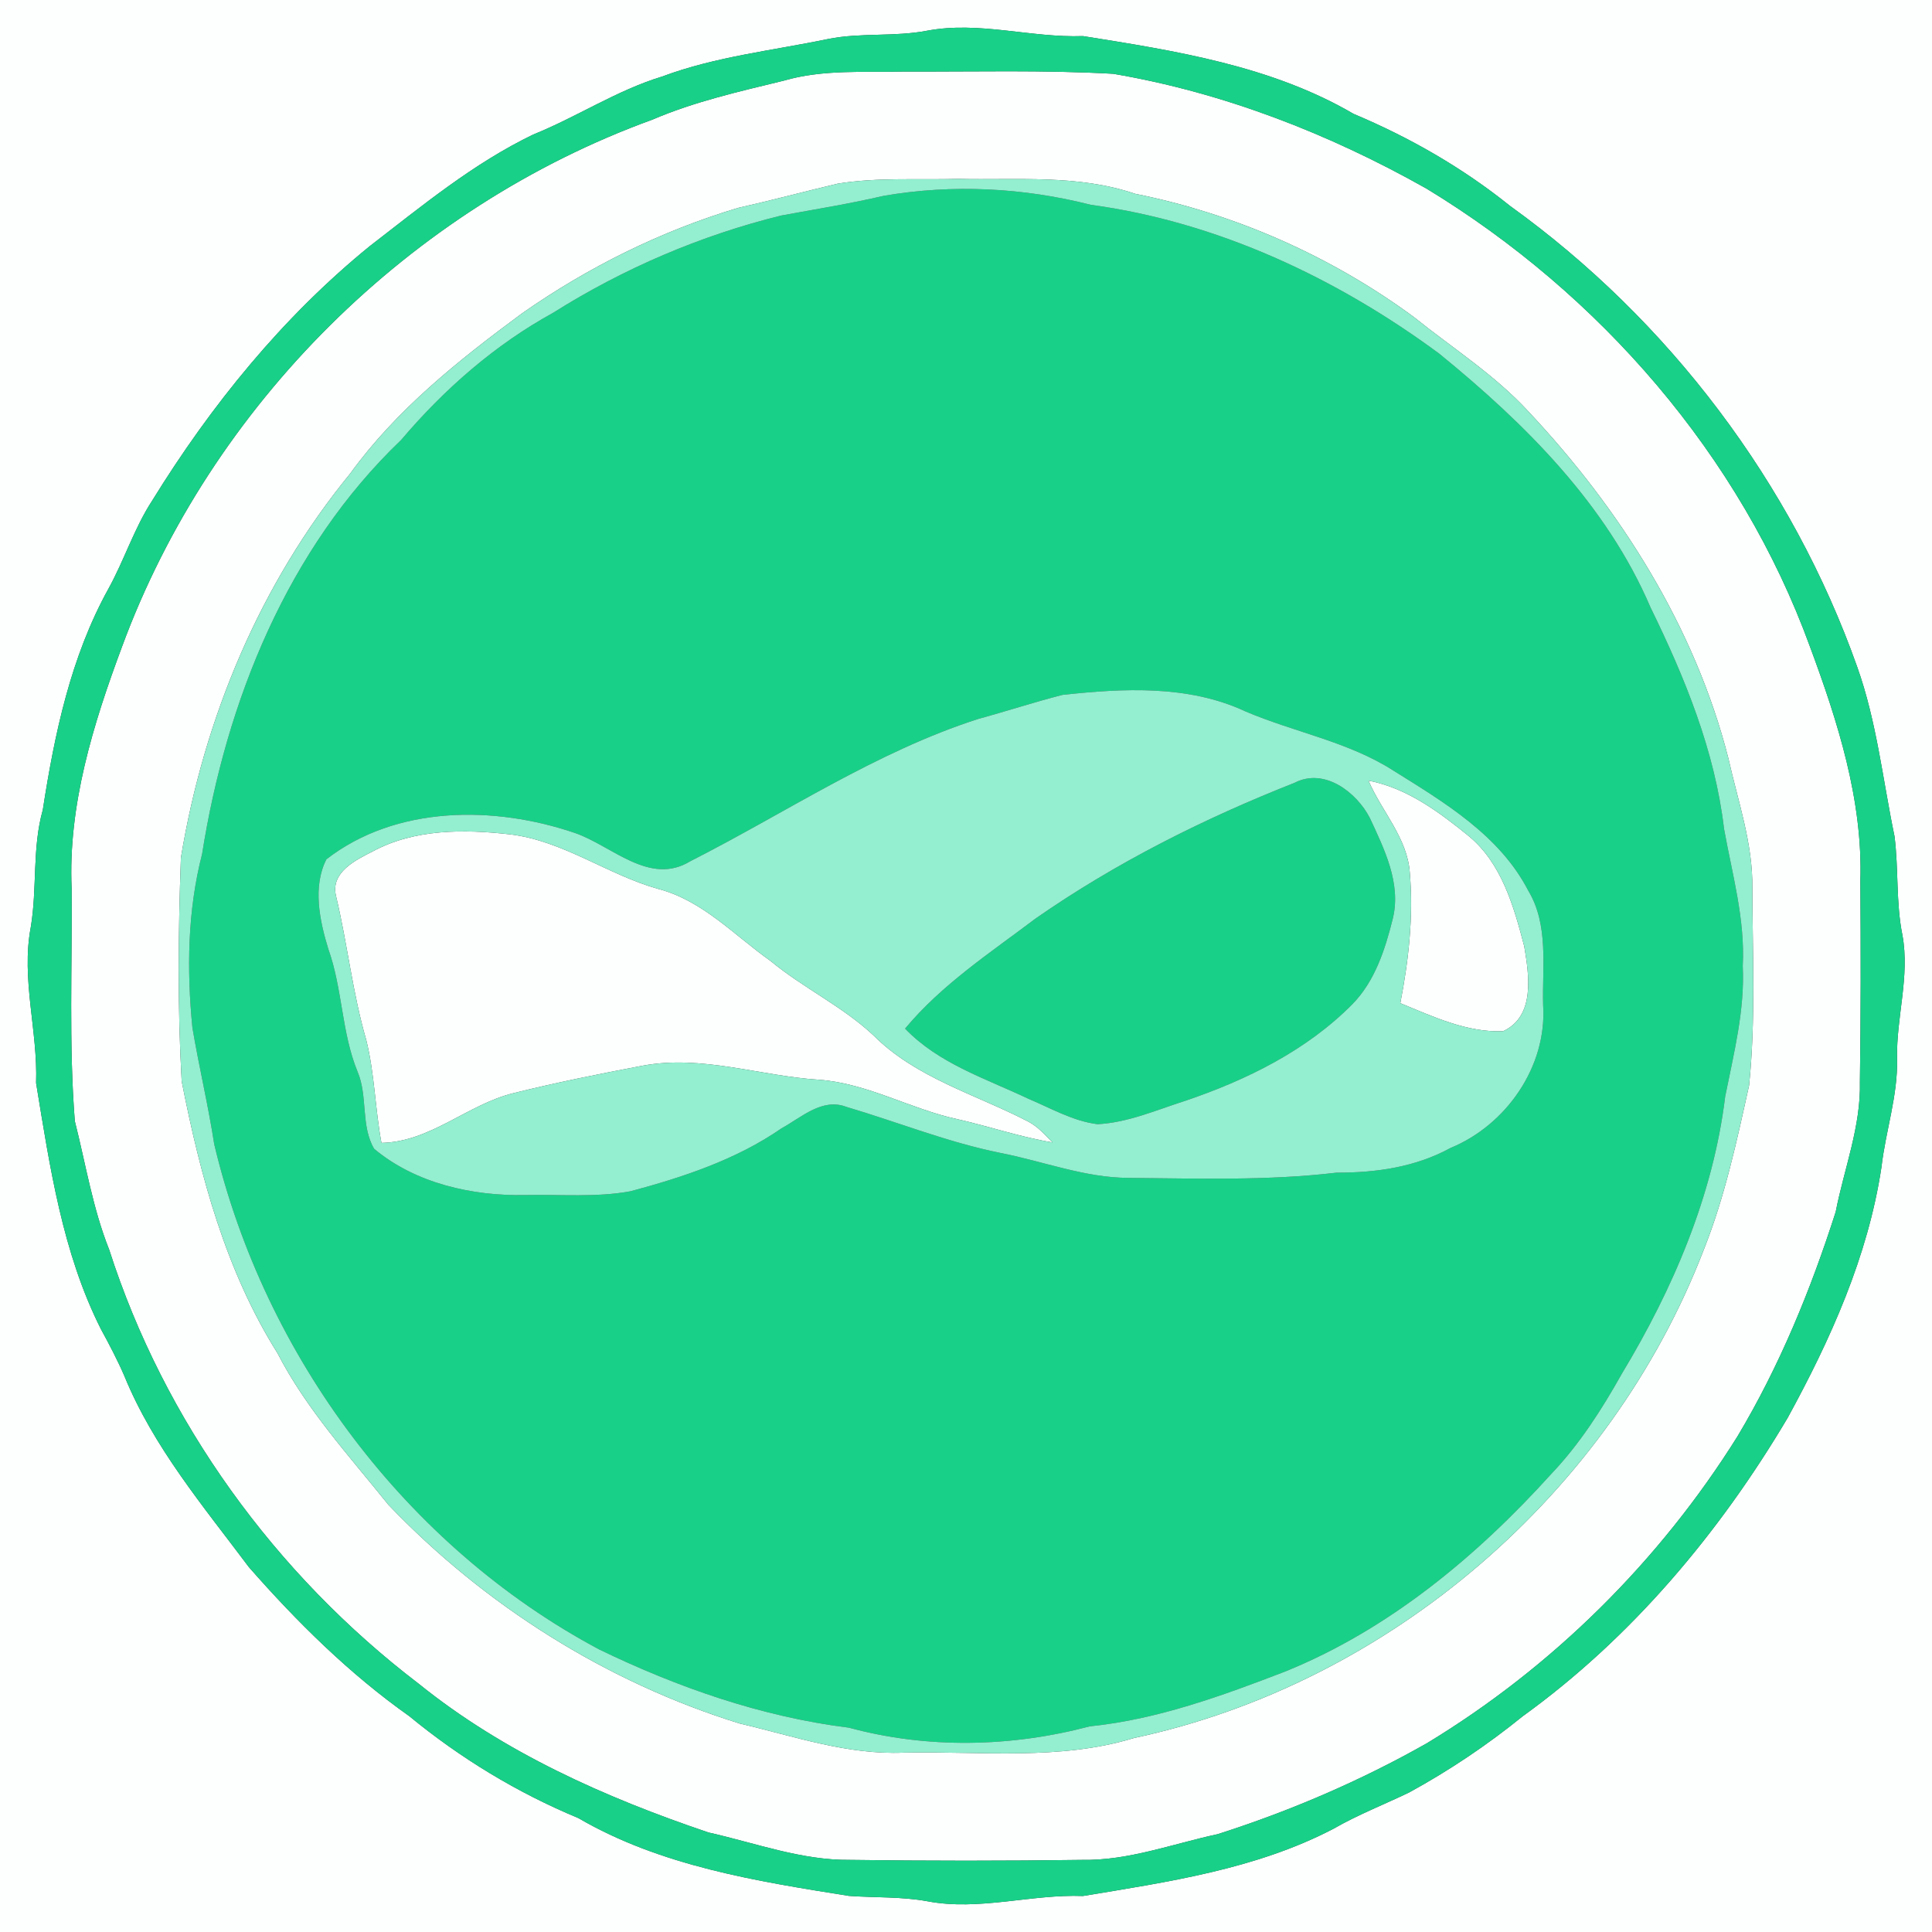 <?xml version="1.0" encoding="UTF-8" ?>
<!DOCTYPE svg PUBLIC "-//W3C//DTD SVG 1.1//EN" "http://www.w3.org/Graphics/SVG/1.1/DTD/svg11.dtd">
<svg width="250pt" height="250pt" viewBox="0 0 250 250" version="1.1" xmlns="http://www.w3.org/2000/svg">
<rect x="0" y="0" width="250" height="250" fill="#333333" stroke="none"/>
<g id="#fdfffeff">
<path fill="#fdfffe" opacity="1.00" d=" M 0.00 0.00 L 250.00 0.00 L 250.00 250.00 L 0.00 250.00 L 0.00 0.00 M 107.19 5.04 C 99.98 6.54 92.59 7.32 85.66 9.91 C 79.79 11.70 74.66 15.13 69.00 17.41 C 61.27 21.13 54.62 26.63 47.86 31.84 C 36.57 41.02 27.30 52.45 19.68 64.80 C 17.36 68.37 16.08 72.48 14.03 76.19 C 9.16 84.98 7.06 94.95 5.54 104.79 C 4.14 109.75 4.83 114.95 3.98 119.99 C 2.71 126.71 4.91 133.39 4.67 140.14 C 6.45 150.96 8.06 162.05 13.05 171.97 C 14.13 173.95 15.19 175.96 16.09 178.04 C 19.84 187.24 26.31 194.91 32.21 202.79 C 38.44 209.89 45.22 216.60 52.96 222.07 C 59.57 227.51 66.94 231.98 74.84 235.26 C 85.51 241.47 97.86 243.42 109.86 245.33 C 113.24 245.57 116.65 245.41 119.99 246.02 C 126.71 247.30 133.39 245.09 140.14 245.34 C 151.16 243.51 162.51 241.88 172.55 236.64 C 175.68 234.84 179.06 233.52 182.31 231.96 C 187.51 229.12 192.44 225.81 197.04 222.08 C 211.13 211.91 222.50 198.35 231.32 183.47 C 236.88 173.31 241.72 162.57 243.46 151.03 C 244.00 146.34 245.59 141.78 245.48 137.02 C 245.36 131.65 247.16 126.35 246.17 120.99 C 245.32 116.78 245.69 112.46 245.15 108.22 C 243.63 100.90 242.85 93.40 240.33 86.32 C 231.89 62.48 215.91 41.40 195.39 26.64 C 189.26 21.71 182.40 17.78 175.16 14.74 C 164.50 8.51 152.13 6.58 140.14 4.67 C 133.39 4.91 126.71 2.71 119.99 3.97 C 115.76 4.79 111.41 4.20 107.19 5.04 Z" />
<path fill="#fdfffe" opacity="1.00" d=" M 101.41 10.44 C 106.47 8.96 111.80 9.38 117.00 9.26 C 126.02 9.29 135.06 9.04 144.06 9.55 C 158.33 11.98 172.00 17.31 184.58 24.40 C 206.99 38.01 225.21 58.93 234.21 83.68 C 237.81 93.39 241.06 103.54 240.73 114.00 C 240.79 122.67 240.80 131.34 240.67 140.00 C 240.81 145.78 238.63 151.21 237.54 156.81 C 234.32 166.88 230.28 176.75 224.84 185.85 C 214.76 201.98 200.87 215.76 184.58 225.61 C 176.02 230.45 166.93 234.35 157.57 237.34 C 151.74 238.59 146.04 240.78 140.00 240.67 C 130.00 240.81 120.00 240.81 110.00 240.67 C 103.71 240.74 97.74 238.48 91.67 237.12 C 78.33 232.61 65.20 226.77 54.17 217.87 C 35.61 203.71 21.26 183.95 14.12 161.68 C 11.99 156.34 11.09 150.61 9.68 145.06 C 8.90 135.07 9.35 125.02 9.27 115.00 C 8.79 104.20 12.06 93.69 15.79 83.68 C 27.30 52.43 53.14 26.84 84.42 15.48 C 89.88 13.14 95.66 11.84 101.41 10.44 M 108.42 23.76 C 104.11 24.78 99.83 25.93 95.51 26.90 C 85.52 29.89 76.08 34.58 67.55 40.55 C 59.38 46.58 51.30 53.00 45.30 61.30 C 33.67 75.50 26.38 92.96 23.41 110.99 C 23.06 120.62 22.96 130.29 23.51 139.91 C 25.91 152.13 29.21 164.44 35.90 175.09 C 39.64 182.35 45.19 188.40 50.26 194.72 C 62.71 207.74 78.48 217.68 95.71 223.02 C 102.72 224.66 109.67 227.11 116.97 226.79 C 126.88 226.58 137.09 227.85 146.73 224.90 C 179.79 217.85 208.36 193.22 220.48 161.68 C 223.20 154.85 224.75 147.62 226.33 140.46 C 227.20 131.99 226.78 123.44 226.75 114.94 C 226.84 109.17 224.89 103.68 223.65 98.12 C 219.32 81.14 209.68 65.92 197.77 53.24 C 193.40 48.49 187.92 45.02 182.92 41.00 C 172.25 33.16 159.85 27.67 146.86 25.07 C 139.50 22.56 131.64 23.32 124.00 23.15 C 118.81 23.29 113.57 22.93 108.42 23.76 Z" />
<path fill="#fdfffe" opacity="1.00" d=" M 177.08 101.01 C 182.02 101.96 186.15 105.02 189.97 108.12 C 194.30 111.63 195.89 117.29 197.24 122.47 C 197.86 126.18 198.69 131.49 194.50 133.44 C 189.83 133.63 185.43 131.55 181.20 129.81 C 182.28 124.26 182.91 118.59 182.43 112.94 C 182.12 108.43 178.80 105.01 177.08 101.01 Z" />
<path fill="#fdfffe" opacity="1.00" d=" M 48.23 110.17 C 53.66 107.24 60.07 107.29 66.03 107.97 C 72.92 108.81 78.61 113.19 85.19 115.03 C 90.92 116.53 95.02 121.03 99.71 124.35 C 103.93 127.84 108.98 130.20 113.00 133.95 C 118.52 139.50 126.28 141.61 133.05 145.13 C 134.30 145.78 135.23 146.85 136.20 147.83 C 132.04 147.14 128.03 145.76 123.92 144.83 C 117.83 143.52 112.29 140.19 106.00 139.72 C 98.35 139.24 90.80 136.45 83.10 137.91 C 77.53 138.97 71.96 140.08 66.46 141.45 C 60.48 142.91 55.73 147.76 49.36 147.89 C 48.54 143.48 48.48 138.96 47.40 134.60 C 45.62 128.48 44.96 122.12 43.48 115.94 C 42.74 112.88 46.01 111.29 48.23 110.17 Z" />
</g>
<g id="#19d089ff">
<path fill="#19d089" opacity="1.00" d=" M 107.19 5.04 C 111.41 4.20 115.76 4.79 119.99 3.97 C 126.71 2.71 133.39 4.91 140.14 4.67 C 152.13 6.58 164.50 8.51 175.16 14.74 C 182.40 17.78 189.26 21.71 195.39 26.64 C 215.91 41.40 231.89 62.48 240.33 86.32 C 242.85 93.40 243.63 100.90 245.15 108.22 C 245.69 112.46 245.32 116.78 246.17 120.99 C 247.16 126.35 245.36 131.65 245.48 137.02 C 245.59 141.78 244.00 146.34 243.46 151.03 C 241.72 162.57 236.88 173.31 231.32 183.47 C 222.50 198.35 211.13 211.91 197.04 222.08 C 192.44 225.81 187.51 229.12 182.31 231.96 C 179.06 233.52 175.68 234.84 172.55 236.64 C 162.51 241.88 151.16 243.51 140.14 245.34 C 133.39 245.09 126.71 247.30 119.99 246.02 C 116.65 245.41 113.24 245.57 109.86 245.33 C 97.86 243.42 85.51 241.47 74.84 235.26 C 66.94 231.98 59.57 227.51 52.96 222.07 C 45.22 216.60 38.44 209.89 32.21 202.79 C 26.31 194.91 19.84 187.24 16.09 178.04 C 15.19 175.96 14.13 173.95 13.05 171.97 C 8.06 162.05 6.45 150.96 4.67 140.14 C 4.91 133.39 2.71 126.71 3.98 119.99 C 4.83 114.95 4.14 109.75 5.54 104.79 C 7.06 94.95 9.16 84.98 14.03 76.19 C 16.08 72.48 17.36 68.37 19.68 64.80 C 27.30 52.45 36.57 41.02 47.86 31.84 C 54.62 26.63 61.27 21.13 69.00 17.41 C 74.66 15.13 79.79 11.70 85.66 9.91 C 92.59 7.32 99.98 6.54 107.19 5.04 M 101.41 10.44 C 95.66 11.84 89.88 13.14 84.42 15.48 C 53.14 26.84 27.30 52.43 15.79 83.68 C 12.06 93.69 8.79 104.20 9.27 115.00 C 9.35 125.02 8.90 135.07 9.68 145.06 C 11.09 150.61 11.99 156.34 14.12 161.68 C 21.26 183.95 35.61 203.71 54.17 217.87 C 65.20 226.77 78.33 232.61 91.67 237.12 C 97.74 238.48 103.71 240.74 110.00 240.67 C 120.00 240.81 130.00 240.81 140.00 240.67 C 146.04 240.78 151.74 238.59 157.57 237.34 C 166.93 234.35 176.02 230.45 184.58 225.61 C 200.87 215.76 214.76 201.98 224.84 185.85 C 230.28 176.75 234.32 166.88 237.54 156.81 C 238.63 151.21 240.81 145.78 240.67 140.00 C 240.80 131.34 240.79 122.67 240.73 114.00 C 241.06 103.54 237.81 93.39 234.21 83.68 C 225.21 58.93 206.99 38.01 184.58 24.40 C 172.00 17.31 158.33 11.98 144.06 9.55 C 135.06 9.04 126.02 9.29 117.00 9.26 C 111.80 9.38 106.47 8.96 101.41 10.44 Z" />
<path fill="#19d089" opacity="1.00" d=" M 114.36 25.34 C 123.23 23.81 132.42 24.28 141.14 26.50 C 157.56 28.73 172.98 35.98 186.23 45.76 C 197.31 54.78 207.88 65.27 213.58 78.61 C 218.01 87.66 221.91 97.17 223.09 107.25 C 224.15 113.13 225.83 118.96 225.51 125.00 C 225.79 130.74 224.35 136.31 223.24 141.88 C 221.68 154.68 216.49 166.78 209.87 177.75 C 207.28 182.37 204.40 186.87 200.73 190.73 C 191.10 201.38 179.73 210.85 166.31 216.29 C 158.12 219.44 149.80 222.49 141.01 223.39 C 130.84 226.08 120.03 226.32 109.85 223.56 C 98.58 222.16 87.71 218.36 77.52 213.43 C 52.57 200.12 34.22 175.48 27.72 148.05 C 26.94 143.00 25.75 138.03 24.90 133.00 C 24.16 125.51 24.26 117.85 26.15 110.52 C 29.27 90.75 37.22 70.97 51.90 56.94 C 57.47 50.37 64.03 44.62 71.60 40.46 C 80.68 34.74 90.67 30.46 101.09 27.89 C 105.52 27.08 109.97 26.36 114.36 25.34 M 137.48 89.92 C 133.82 90.85 130.22 92.04 126.58 93.03 C 113.31 97.30 101.67 105.18 89.33 111.44 C 84.05 114.68 79.19 109.43 74.38 107.78 C 63.97 104.23 51.26 104.20 42.24 111.19 C 40.43 114.72 41.36 119.13 42.48 122.79 C 44.33 127.95 44.18 133.58 46.27 138.68 C 47.62 141.85 46.66 145.72 48.42 148.66 C 53.76 153.13 61.12 154.78 67.98 154.64 C 72.51 154.54 77.10 154.97 81.59 154.15 C 88.42 152.32 95.27 150.06 101.14 146.00 C 103.69 144.61 106.37 142.04 109.49 143.22 C 116.14 145.19 122.62 147.81 129.46 149.19 C 134.99 150.27 140.36 152.40 146.06 152.42 C 155.04 152.50 164.04 152.80 172.97 151.74 C 178.06 151.76 183.19 151.02 187.71 148.54 C 194.93 145.57 200.21 137.97 199.68 130.05 C 199.55 125.10 200.44 119.68 197.74 115.22 C 194.05 108.09 186.91 103.83 180.33 99.73 C 174.46 95.96 167.49 94.76 161.15 92.05 C 153.78 88.61 145.35 89.06 137.48 89.92 Z" />
<path fill="#19d089" opacity="1.00" d=" M 167.53 101.29 C 171.35 99.31 175.52 102.49 177.25 105.83 C 179.12 109.85 181.34 114.31 180.23 118.86 C 179.24 122.84 177.92 126.98 174.97 129.97 C 169.02 135.97 161.29 139.76 153.36 142.45 C 149.65 143.63 145.97 145.26 142.03 145.47 C 138.82 145.07 135.97 143.39 133.03 142.16 C 127.53 139.55 121.44 137.62 117.12 133.10 C 121.86 127.40 128.10 123.32 133.96 118.89 C 144.35 111.65 155.76 105.93 167.53 101.29 Z" />
</g>
<g id="#93efd0ff">
<path fill="#93efd0" opacity="1.00" d=" M 108.42 23.76 C 113.57 22.93 118.81 23.29 124.00 23.15 C 131.64 23.32 139.50 22.56 146.86 25.07 C 159.85 27.67 172.25 33.16 182.92 41.00 C 187.92 45.02 193.40 48.49 197.77 53.24 C 209.68 65.92 219.32 81.14 223.65 98.12 C 224.89 103.68 226.84 109.17 226.75 114.94 C 226.78 123.44 227.20 131.99 226.33 140.46 C 224.75 147.62 223.20 154.85 220.48 161.68 C 208.36 193.22 179.79 217.85 146.73 224.90 C 137.09 227.85 126.88 226.58 116.97 226.79 C 109.67 227.11 102.72 224.66 95.71 223.02 C 78.48 217.68 62.71 207.74 50.26 194.72 C 45.19 188.40 39.64 182.35 35.90 175.09 C 29.21 164.44 25.91 152.13 23.51 139.91 C 22.96 130.29 23.06 120.62 23.41 110.99 C 26.38 92.96 33.67 75.50 45.30 61.30 C 51.30 53.00 59.38 46.58 67.55 40.55 C 76.08 34.58 85.52 29.89 95.51 26.90 C 99.83 25.93 104.11 24.78 108.42 23.76 M 114.36 25.34 C 109.97 26.36 105.52 27.08 101.09 27.89 C 90.67 30.46 80.68 34.74 71.60 40.46 C 64.03 44.62 57.47 50.37 51.90 56.94 C 37.22 70.97 29.27 90.75 26.15 110.52 C 24.26 117.85 24.16 125.51 24.90 133.00 C 25.75 138.03 26.94 143.00 27.72 148.05 C 34.22 175.48 52.57 200.12 77.52 213.43 C 87.71 218.36 98.58 222.16 109.85 223.56 C 120.03 226.32 130.84 226.08 141.01 223.39 C 149.80 222.49 158.12 219.44 166.31 216.29 C 179.73 210.85 191.10 201.38 200.73 190.73 C 204.40 186.87 207.28 182.37 209.87 177.75 C 216.49 166.78 221.68 154.68 223.24 141.88 C 224.35 136.31 225.79 130.74 225.51 125.00 C 225.83 118.96 224.15 113.13 223.09 107.25 C 221.91 97.17 218.01 87.66 213.58 78.61 C 207.88 65.27 197.31 54.78 186.23 45.76 C 172.98 35.98 157.56 28.73 141.14 26.50 C 132.42 24.28 123.23 23.81 114.36 25.34 Z" />
<path fill="#93efd0" opacity="1.00" d=" M 137.48 89.92 C 145.35 89.06 153.78 88.61 161.15 92.05 C 167.49 94.76 174.46 95.96 180.33 99.73 C 186.91 103.83 194.05 108.09 197.74 115.22 C 200.44 119.68 199.55 125.10 199.68 130.05 C 200.21 137.97 194.93 145.57 187.71 148.54 C 183.19 151.02 178.06 151.76 172.97 151.74 C 164.04 152.80 155.04 152.50 146.06 152.42 C 140.36 152.40 134.99 150.27 129.46 149.19 C 122.62 147.81 116.14 145.19 109.49 143.22 C 106.37 142.04 103.69 144.61 101.14 146.00 C 95.27 150.06 88.42 152.32 81.59 154.15 C 77.10 154.97 72.51 154.54 67.98 154.64 C 61.12 154.78 53.76 153.13 48.42 148.66 C 46.66 145.72 47.62 141.85 46.27 138.68 C 44.18 133.58 44.33 127.95 42.48 122.79 C 41.36 119.13 40.43 114.72 42.24 111.19 C 51.26 104.20 63.97 104.23 74.38 107.78 C 79.19 109.43 84.05 114.68 89.33 111.44 C 101.67 105.18 113.31 97.30 126.58 93.03 C 130.22 92.04 133.82 90.85 137.48 89.92 M 167.53 101.29 C 155.76 105.93 144.35 111.65 133.96 118.89 C 128.10 123.32 121.86 127.40 117.12 133.10 C 121.44 137.62 127.53 139.55 133.03 142.16 C 135.97 143.39 138.82 145.07 142.03 145.47 C 145.97 145.26 149.65 143.63 153.36 142.45 C 161.29 139.76 169.02 135.97 174.97 129.97 C 177.92 126.98 179.24 122.84 180.23 118.86 C 181.34 114.31 179.12 109.85 177.25 105.83 C 175.52 102.49 171.35 99.31 167.53 101.29 M 177.08 101.01 C 178.80 105.01 182.12 108.43 182.43 112.94 C 182.91 118.59 182.28 124.26 181.20 129.81 C 185.43 131.55 189.83 133.63 194.50 133.44 C 198.69 131.49 197.86 126.18 197.24 122.47 C 195.89 117.29 194.30 111.63 189.97 108.12 C 186.15 105.02 182.02 101.96 177.08 101.01 M 48.23 110.17 C 46.01 111.29 42.74 112.88 43.48 115.94 C 44.96 122.12 45.62 128.48 47.40 134.60 C 48.48 138.96 48.54 143.48 49.36 147.89 C 55.73 147.76 60.48 142.91 66.46 141.45 C 71.96 140.08 77.53 138.97 83.10 137.91 C 90.80 136.45 98.35 139.24 106.00 139.72 C 112.29 140.19 117.83 143.52 123.92 144.83 C 128.03 145.76 132.04 147.14 136.20 147.83 C 135.23 146.85 134.30 145.78 133.05 145.13 C 126.28 141.61 118.52 139.50 113.00 133.95 C 108.98 130.20 103.93 127.84 99.71 124.35 C 95.02 121.03 90.92 116.53 85.19 115.03 C 78.61 113.19 72.92 108.81 66.03 107.97 C 60.07 107.29 53.66 107.24 48.23 110.17 Z" />
</g>
</svg>
